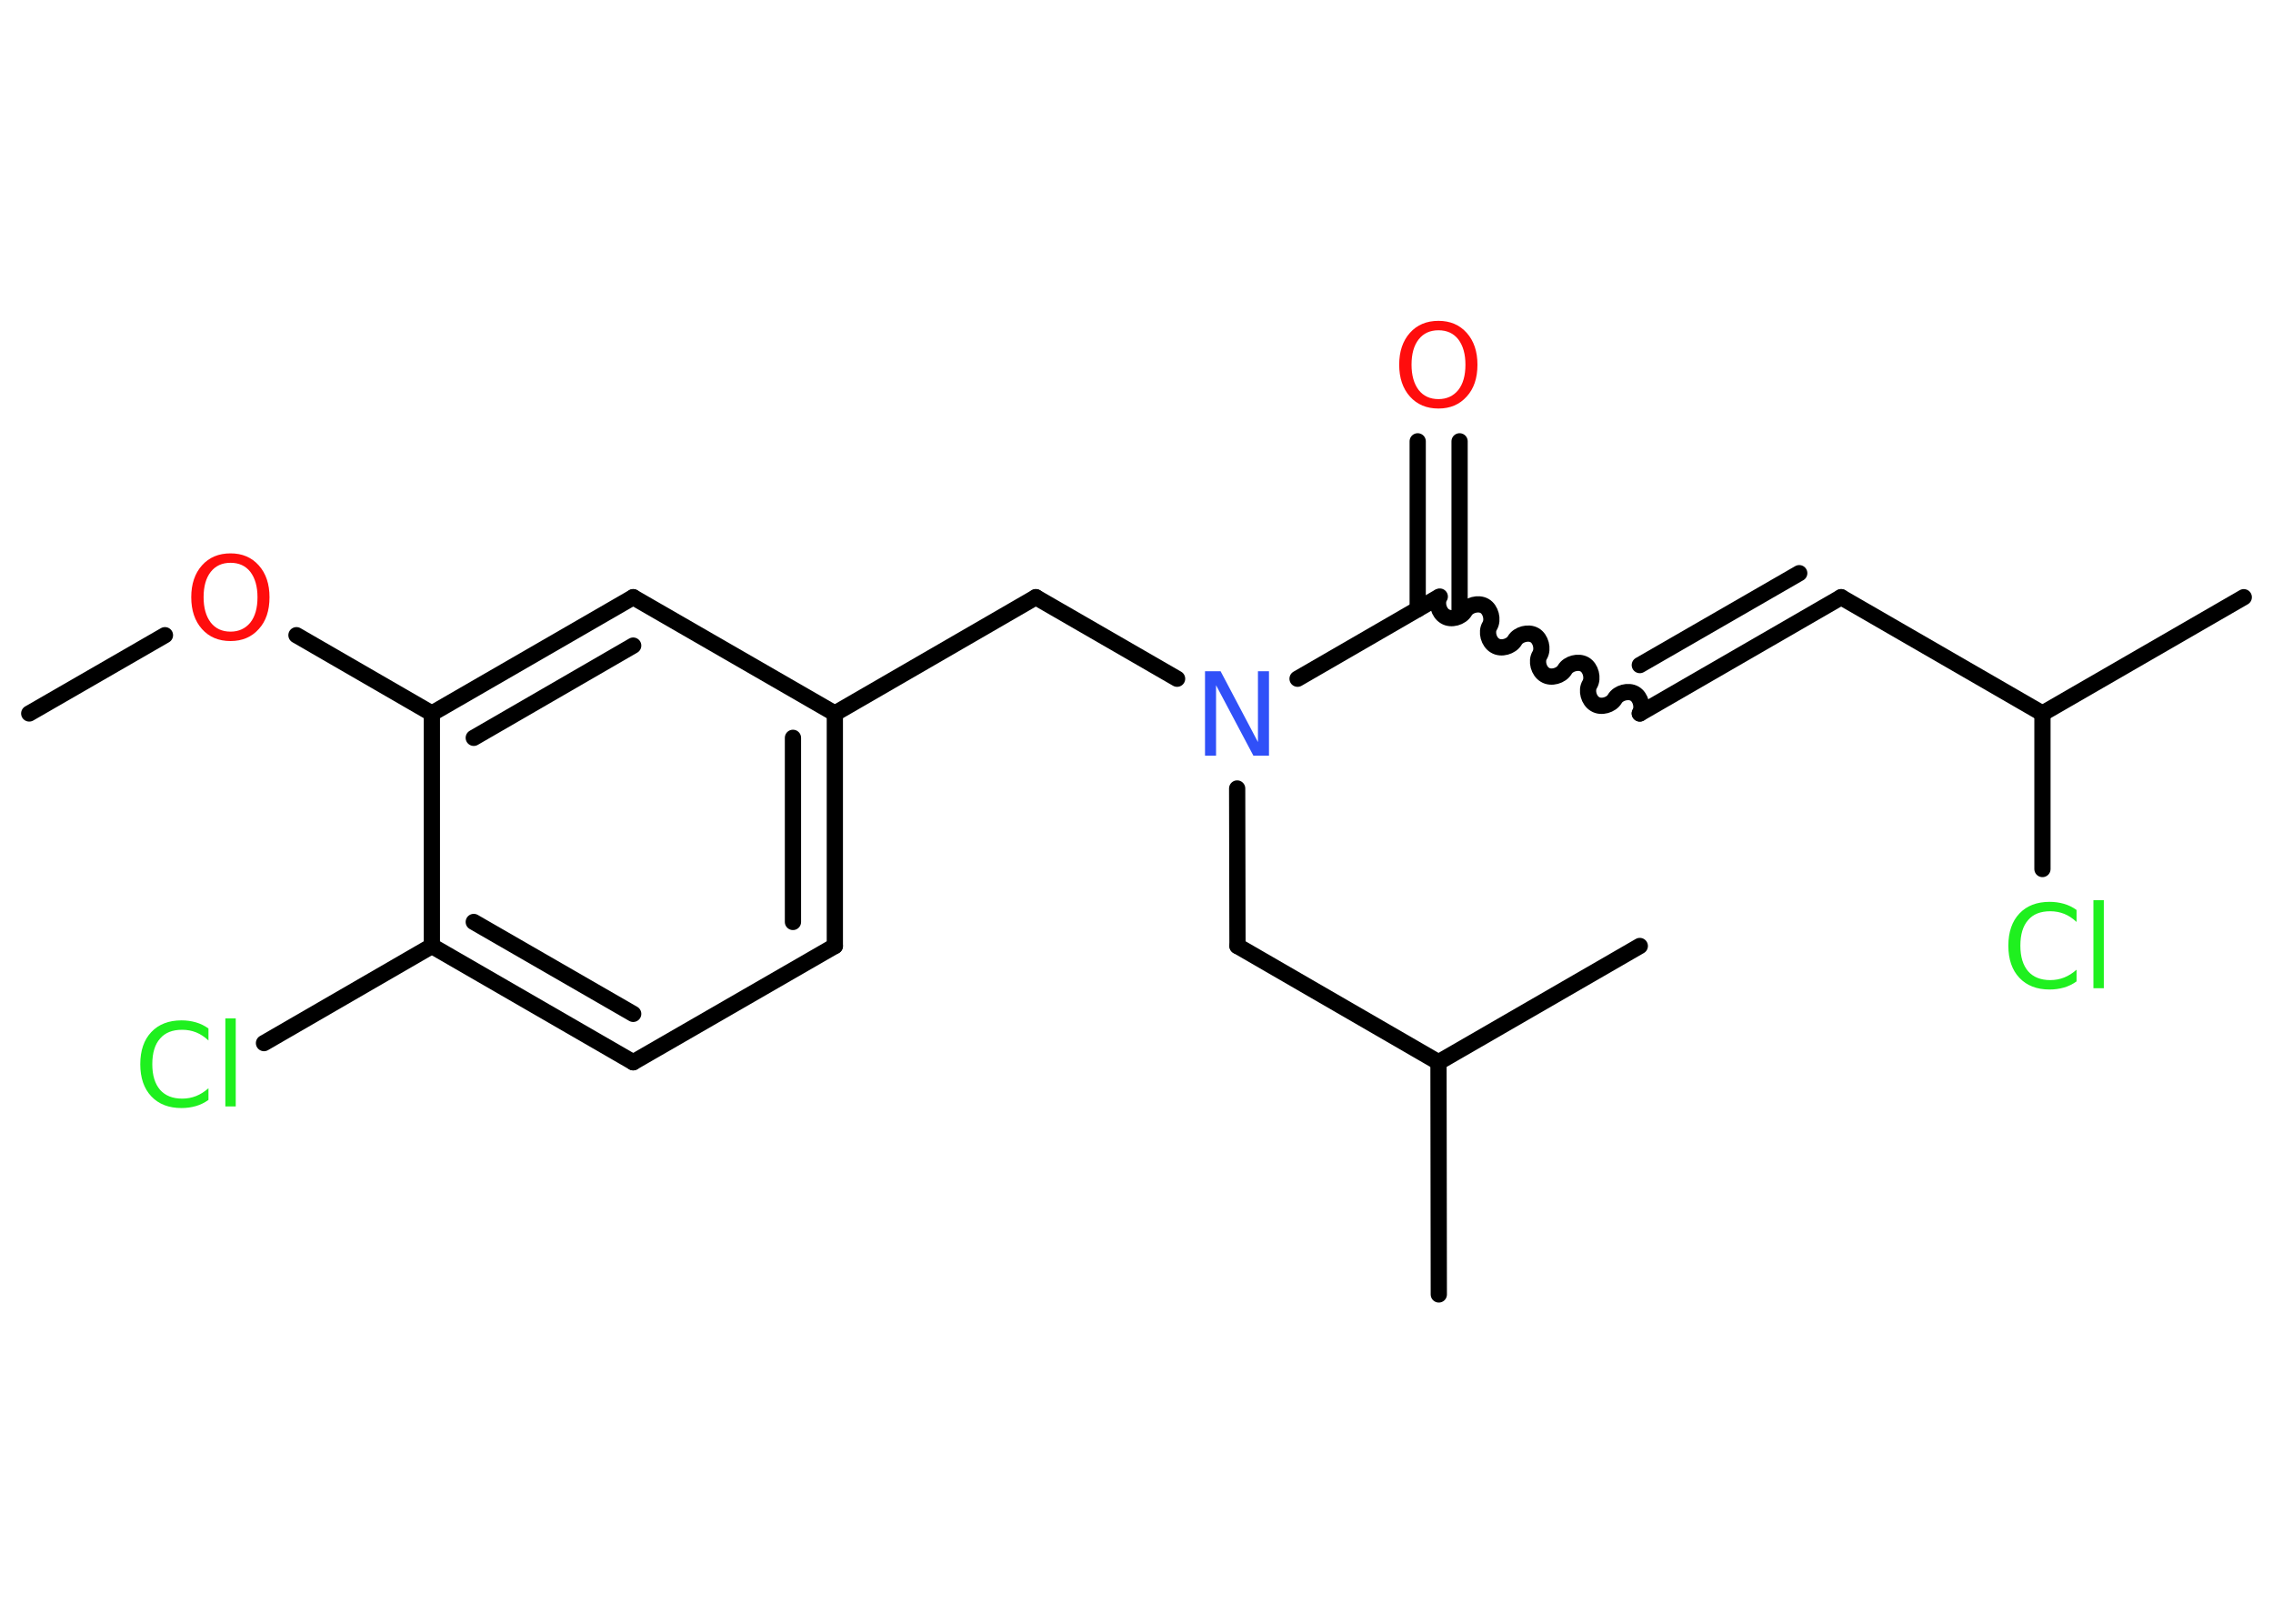 <?xml version='1.0' encoding='UTF-8'?>
<!DOCTYPE svg PUBLIC "-//W3C//DTD SVG 1.1//EN" "http://www.w3.org/Graphics/SVG/1.1/DTD/svg11.dtd">
<svg version='1.2' xmlns='http://www.w3.org/2000/svg' xmlns:xlink='http://www.w3.org/1999/xlink' width='70.0mm' height='50.0mm' viewBox='0 0 70.0 50.0'>
  <desc>Generated by the Chemistry Development Kit (http://github.com/cdk)</desc>
  <g stroke-linecap='round' stroke-linejoin='round' stroke='#000000' stroke-width='.5' fill='#1FF01F'>
    <rect x='.0' y='.0' width='70.0' height='50.0' fill='#FFFFFF' stroke='none'/>
    <g id='mol1' class='mol'>
      <line id='mol1bnd1' class='bond' x1='.9' y1='21.97' x2='5.08' y2='19.56'/>
      <line id='mol1bnd2' class='bond' x1='9.13' y1='19.56' x2='13.3' y2='21.97'/>
      <g id='mol1bnd3' class='bond'>
        <line x1='19.5' y1='18.39' x2='13.3' y2='21.97'/>
        <line x1='19.5' y1='19.88' x2='14.59' y2='22.72'/>
      </g>
      <line id='mol1bnd4' class='bond' x1='19.5' y1='18.39' x2='25.71' y2='21.97'/>
      <line id='mol1bnd5' class='bond' x1='25.71' y1='21.97' x2='31.9' y2='18.39'/>
      <line id='mol1bnd6' class='bond' x1='31.9' y1='18.39' x2='36.25' y2='20.9'/>
      <line id='mol1bnd7' class='bond' x1='38.1' y1='24.28' x2='38.11' y2='29.13'/>
      <line id='mol1bnd8' class='bond' x1='38.11' y1='29.13' x2='44.3' y2='32.71'/>
      <line id='mol1bnd9' class='bond' x1='44.3' y1='32.71' x2='44.31' y2='39.86'/>
      <line id='mol1bnd10' class='bond' x1='44.3' y1='32.71' x2='50.5' y2='29.13'/>
      <line id='mol1bnd11' class='bond' x1='39.96' y1='20.9' x2='44.3' y2='18.39'/>
      <g id='mol1bnd12' class='bond'>
        <line x1='43.66' y1='18.76' x2='43.66' y2='13.59'/>
        <line x1='44.95' y1='18.76' x2='44.95' y2='13.59'/>
      </g>
      <path id='mol1bnd13' class='bond' d='M50.5 21.97c.11 -.19 .03 -.5 -.16 -.61c-.19 -.11 -.5 -.03 -.61 .16c-.11 .19 -.42 .28 -.61 .16c-.19 -.11 -.28 -.42 -.16 -.61c.11 -.19 .03 -.5 -.16 -.61c-.19 -.11 -.5 -.03 -.61 .16c-.11 .19 -.42 .28 -.61 .16c-.19 -.11 -.28 -.42 -.16 -.61c.11 -.19 .03 -.5 -.16 -.61c-.19 -.11 -.5 -.03 -.61 .16c-.11 .19 -.42 .28 -.61 .16c-.19 -.11 -.28 -.42 -.16 -.61c.11 -.19 .03 -.5 -.16 -.61c-.19 -.11 -.5 -.03 -.61 .16c-.11 .19 -.42 .28 -.61 .16c-.19 -.11 -.28 -.42 -.16 -.61' fill='none' stroke='#000000' stroke-width='.5'/>
      <g id='mol1bnd14' class='bond'>
        <line x1='50.5' y1='21.97' x2='56.7' y2='18.39'/>
        <line x1='50.5' y1='20.48' x2='55.41' y2='17.65'/>
      </g>
      <line id='mol1bnd15' class='bond' x1='56.7' y1='18.39' x2='62.9' y2='21.97'/>
      <line id='mol1bnd16' class='bond' x1='62.9' y1='21.97' x2='69.1' y2='18.39'/>
      <line id='mol1bnd17' class='bond' x1='62.9' y1='21.97' x2='62.9' y2='26.76'/>
      <g id='mol1bnd18' class='bond'>
        <line x1='25.71' y1='29.13' x2='25.71' y2='21.97'/>
        <line x1='24.42' y1='28.39' x2='24.42' y2='22.72'/>
      </g>
      <line id='mol1bnd19' class='bond' x1='25.71' y1='29.13' x2='19.5' y2='32.71'/>
      <g id='mol1bnd20' class='bond'>
        <line x1='13.3' y1='29.13' x2='19.5' y2='32.71'/>
        <line x1='14.59' y1='28.39' x2='19.5' y2='31.22'/>
      </g>
      <line id='mol1bnd21' class='bond' x1='13.3' y1='21.97' x2='13.3' y2='29.13'/>
      <line id='mol1bnd22' class='bond' x1='13.3' y1='29.13' x2='8.13' y2='32.12'/>
      <path id='mol1atm2' class='atom' d='M7.1 17.33q-.39 .0 -.61 .28q-.22 .28 -.22 .78q.0 .49 .22 .78q.22 .28 .61 .28q.38 .0 .61 -.28q.22 -.28 .22 -.78q.0 -.49 -.22 -.78q-.22 -.28 -.61 -.28zM7.1 17.04q.54 .0 .87 .37q.33 .37 .33 .98q.0 .62 -.33 .98q-.33 .37 -.87 .37q-.55 .0 -.88 -.37q-.33 -.37 -.33 -.98q.0 -.61 .33 -.98q.33 -.37 .88 -.37z' stroke='none' fill='#FF0D0D'/>
      <path id='mol1atm7' class='atom' d='M37.12 20.67h.47l1.15 2.18v-2.18h.34v2.6h-.48l-1.15 -2.17v2.17h-.34v-2.6z' stroke='none' fill='#3050F8'/>
      <path id='mol1atm13' class='atom' d='M44.3 10.17q-.39 .0 -.61 .28q-.22 .28 -.22 .78q.0 .49 .22 .78q.22 .28 .61 .28q.38 .0 .61 -.28q.22 -.28 .22 -.78q.0 -.49 -.22 -.78q-.22 -.28 -.61 -.28zM44.3 9.88q.54 .0 .87 .37q.33 .37 .33 .98q.0 .62 -.33 .98q-.33 .37 -.87 .37q-.55 .0 -.88 -.37q-.33 -.37 -.33 -.98q.0 -.61 .33 -.98q.33 -.37 .88 -.37z' stroke='none' fill='#FF0D0D'/>
      <path id='mol1atm18' class='atom' d='M63.95 28.02v.37q-.18 -.17 -.38 -.25q-.2 -.08 -.43 -.08q-.45 .0 -.68 .27q-.24 .27 -.24 .79q.0 .51 .24 .79q.24 .27 .68 .27q.23 .0 .43 -.08q.2 -.08 .38 -.24v.36q-.18 .13 -.39 .19q-.21 .06 -.44 .06q-.59 .0 -.93 -.36q-.34 -.36 -.34 -.99q.0 -.63 .34 -.99q.34 -.36 .93 -.36q.23 .0 .44 .06q.21 .06 .39 .19zM64.47 27.72h.32v2.71h-.32v-2.71z' stroke='none'/>
      <path id='mol1atm22' class='atom' d='M6.42 31.67v.37q-.18 -.17 -.38 -.25q-.2 -.08 -.43 -.08q-.45 .0 -.68 .27q-.24 .27 -.24 .79q.0 .51 .24 .79q.24 .27 .68 .27q.23 .0 .43 -.08q.2 -.08 .38 -.24v.36q-.18 .13 -.39 .19q-.21 .06 -.44 .06q-.59 .0 -.93 -.36q-.34 -.36 -.34 -.99q.0 -.63 .34 -.99q.34 -.36 .93 -.36q.23 .0 .44 .06q.21 .06 .39 .19zM6.94 31.36h.32v2.71h-.32v-2.71z' stroke='none'/>
    </g>
  </g>
</svg>
